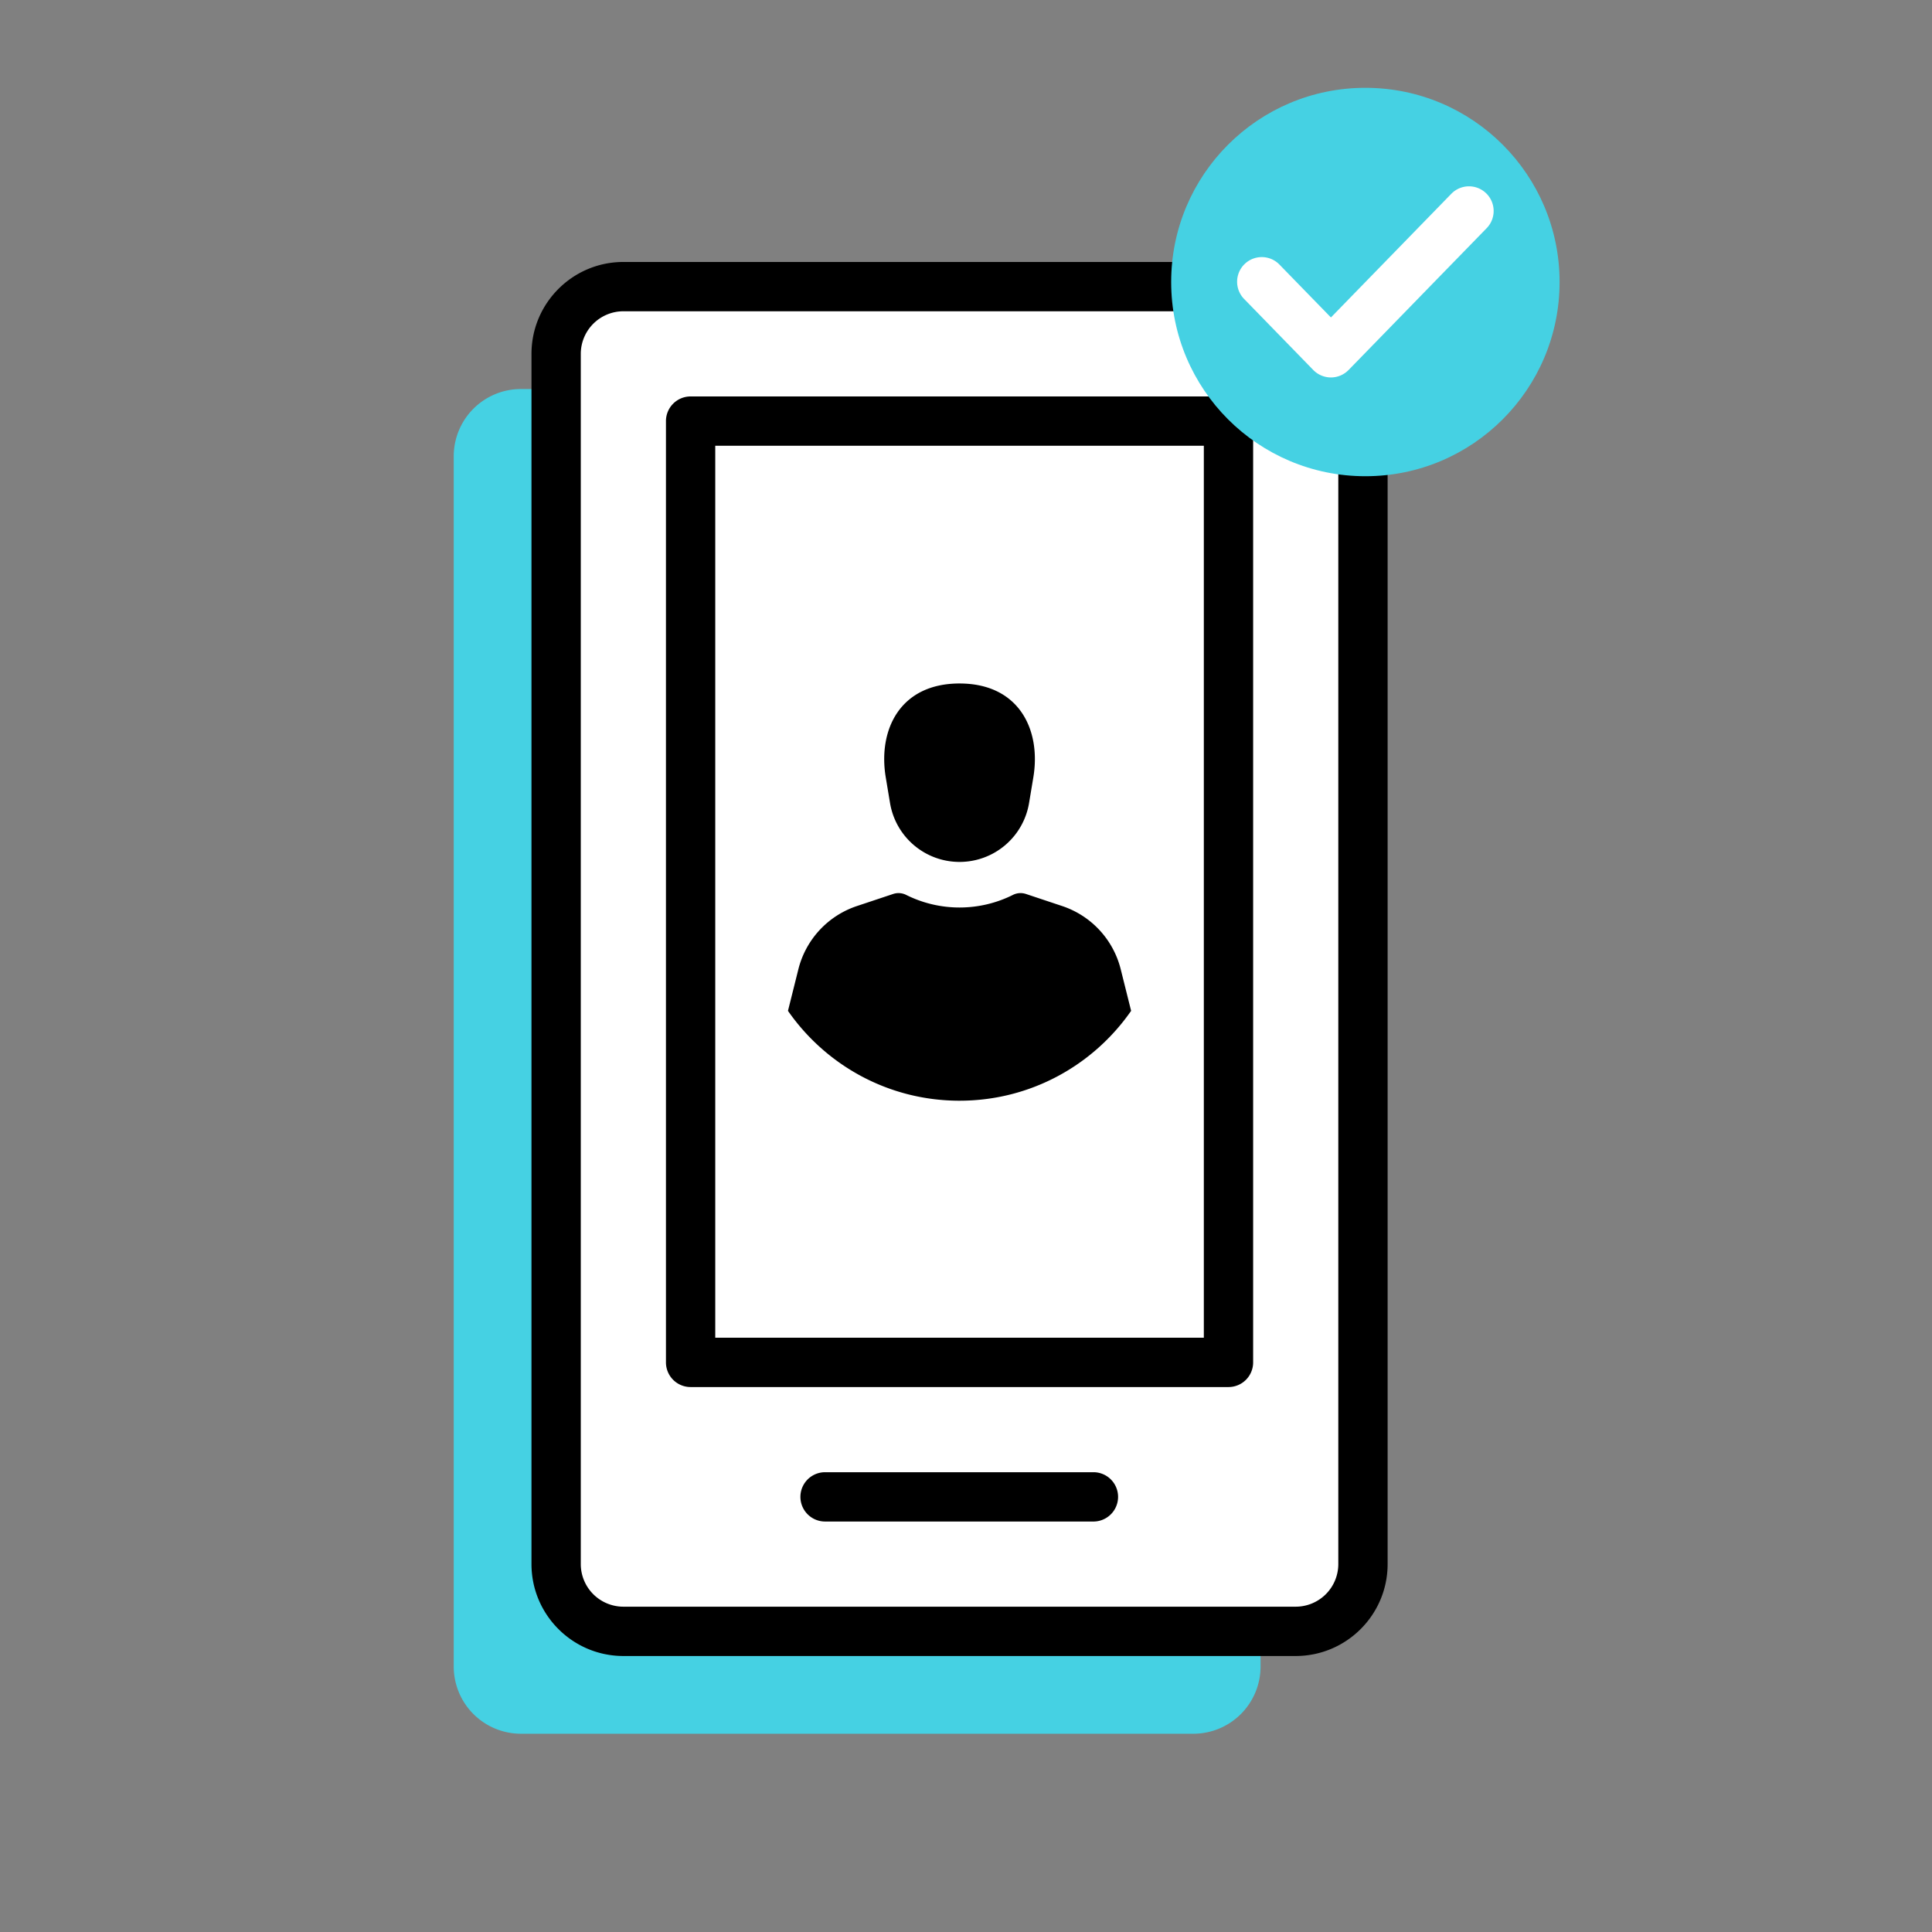 <svg class="icon"
     viewBox="0 0 264 264"
     xmlns="http://www.w3.org/2000/svg"
>
  <rect x="0" y="0" width="264" height="264" fill="#808080" stroke="none"/>
  <g fill="none" fill-rule="evenodd">
    <path fill="#45D1E3"
          d="M163.063 53.159H71.188A9.188 9.188 0 0 0 62 62.347v165.374a9.189 9.189 0 0 0 9.188 9.188h91.875a9.189 9.189 0 0 0 9.188-9.188V62.347a9.188 9.188 0 0 0-9.188-9.188"
    />
    <path fill="#FFFFFF"
          d="M177.056 39.166H85.18a9.188 9.188 0 0 0-9.188 9.188v165.374a9.189 9.189 0 0 0 9.188 9.188h91.875a9.188 9.188 0 0 0 9.188-9.188V48.354a9.187 9.187 0 0 0-9.188-9.188"
    />
    <path fill="#000000"
          d="M97.737 182.797h66.762V60.909H97.737v121.888zm70.131 6.738h-73.5A3.369 3.369 0 0 1 91 186.166V57.541a3.368 3.368 0 0 1 3.368-3.369h73.5a3.37 3.37 0 0 1 3.369 3.369v128.625a3.37 3.37 0 0 1-3.369 3.369zM85.181 42.534a5.826 5.826 0 0 0-5.819 5.819v165.376a5.825 5.825 0 0 0 5.819 5.818h91.874a5.825 5.825 0 0 0 5.819-5.818V48.353a5.826 5.826 0 0 0-5.819-5.819H85.181zm91.874 183.751H85.181c-6.924 0-12.556-5.633-12.556-12.556V48.353c0-6.923 5.632-12.556 12.556-12.556h91.874c6.924 0 12.557 5.633 12.557 12.556v165.376c0 6.923-5.633 12.556-12.557 12.556z"
    />
    <path fill="#45D1E3"
          d="M186.573 65.074c14.656 0 26.538-11.881 26.538-26.537C213.111 23.88 201.23 12 186.573 12s-26.537 11.88-26.537 26.537c0 14.656 11.881 26.537 26.537 26.537"
    />
    <path fill="#FFFFFF"
          d="M181.866 51.577a3.373 3.373 0 0 1-2.414-1.02l-9.414-9.67a3.369 3.369 0 1 1 4.827-4.7l7.001 7.192 16.416-16.862a3.369 3.369 0 1 1 4.827 4.7l-18.829 19.34a3.373 3.373 0 0 1-2.414 1.02"
    />
    <path fill="#000000"
          d="M149.493 207.91h-36.75a3.369 3.369 0 0 1 0-6.738h36.75a3.37 3.37 0 0 1 0 6.738M131.118 150.407c9.717 0 18.288-4.863 23.445-12.278l-1.42-5.68a12.237 12.237 0 0 0-8.002-8.642l-4.95-1.65a2.329 2.329 0 0 0-1.776.127 16.315 16.315 0 0 1-14.594 0 2.329 2.329 0 0 0-1.775-.127l-4.95 1.65a12.237 12.237 0 0 0-8.003 8.642l-1.42 5.68c5.157 7.416 13.728 12.279 23.445 12.279M131.118 93.395c-8.159 0-11.162 6.36-10.083 12.831l.583 3.5a9.63 9.63 0 0 0 19 0l.583-3.5c1.08-6.472-1.925-12.83-10.083-12.83"
    />
  </g>
</svg>
